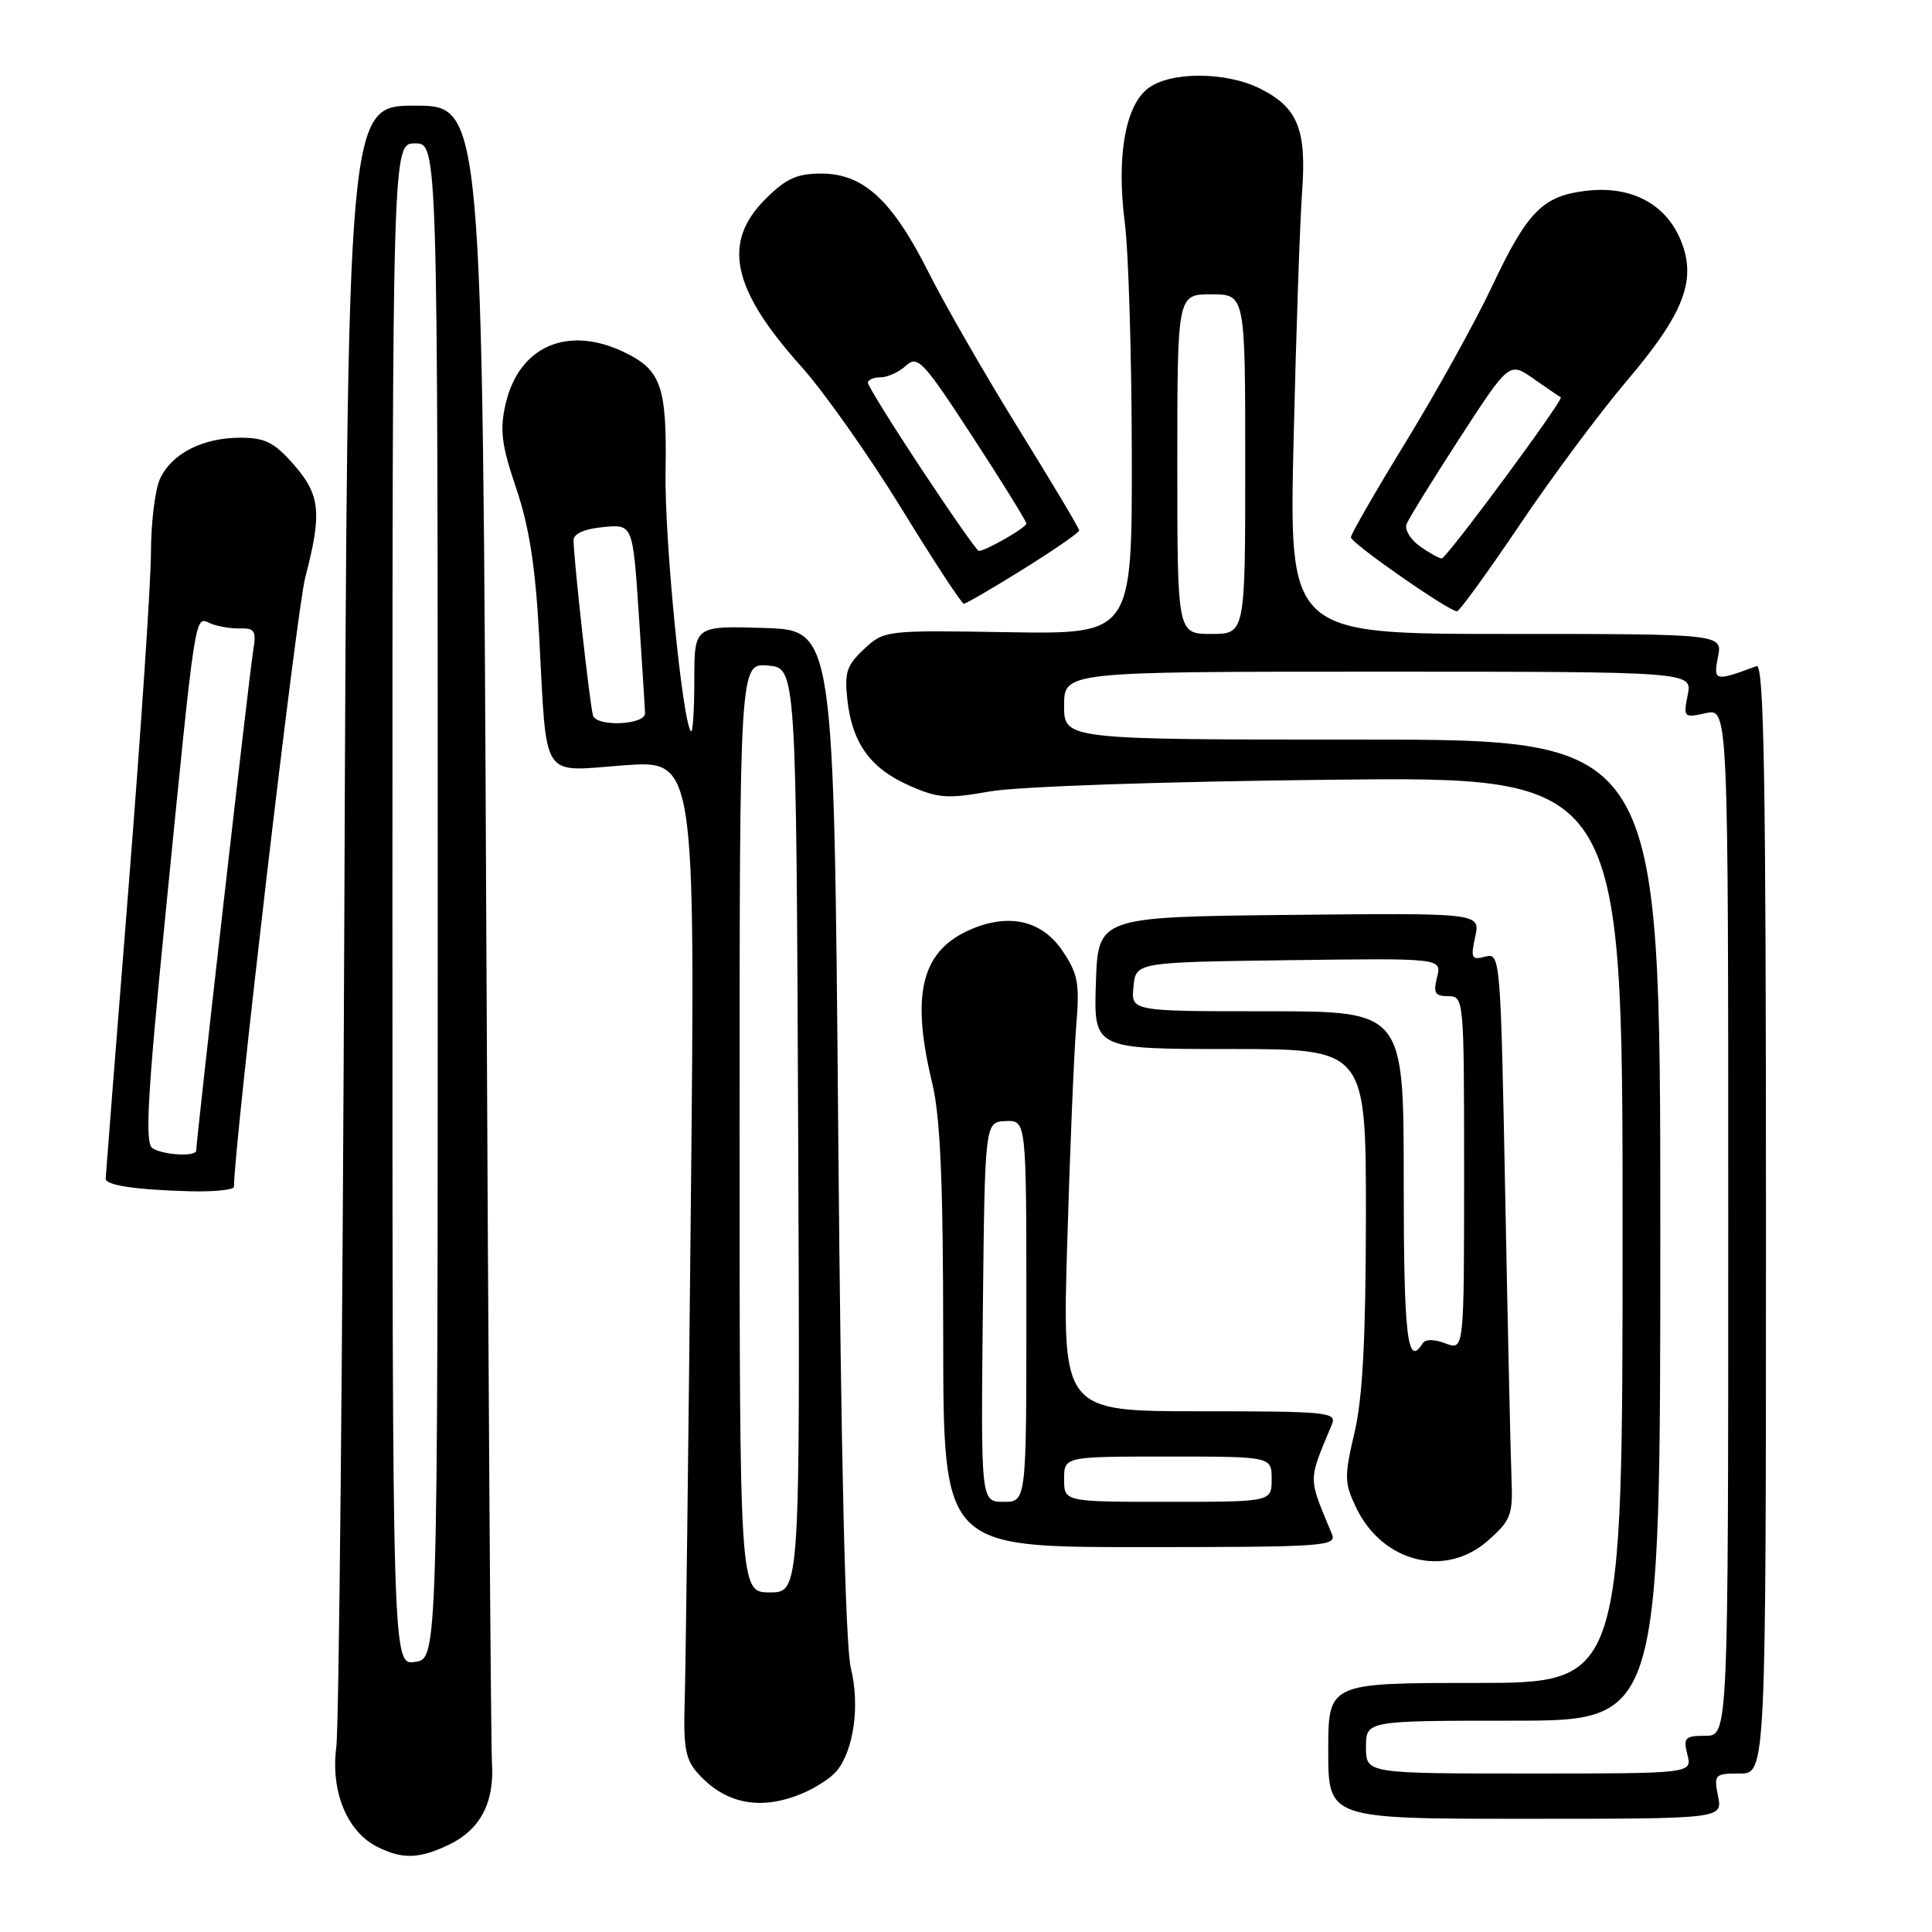 <?xml version="1.0" encoding="UTF-8" standalone="no"?>
<!DOCTYPE svg PUBLIC "-//W3C//DTD SVG 1.1//EN" "http://www.w3.org/Graphics/SVG/1.1/DTD/svg11.dtd" >
<svg xmlns="http://www.w3.org/2000/svg" xmlns:xlink="http://www.w3.org/1999/xlink" version="1.1" viewBox="0 0 256 256">
 <g >
 <path fill="currentColor"
d=" M 59.45 244.45 C 63.61 242.48 65.52 238.88 65.19 233.64 C 65.04 231.36 64.70 181.01 64.43 121.75 C 63.93 14.00 63.93 14.00 54.99 14.00 C 46.05 14.00 46.05 14.00 45.63 120.25 C 45.40 178.69 44.92 228.75 44.56 231.50 C 43.80 237.39 45.99 242.72 50.00 244.72 C 53.32 246.38 55.53 246.32 59.45 244.45 Z  M 227.65 238.00 C 227.08 235.13 227.20 235.00 230.52 235.00 C 234.00 235.00 234.00 235.00 234.00 161.39 C 234.00 102.92 233.74 87.88 232.75 88.26 C 227.23 90.33 227.00 90.27 227.64 87.06 C 228.25 84.00 228.25 84.00 199.53 84.00 C 170.80 84.00 170.80 84.00 171.41 58.25 C 171.74 44.09 172.25 29.35 172.53 25.50 C 173.15 17.17 171.97 14.25 166.99 11.75 C 162.39 9.44 154.89 9.46 152.02 11.79 C 149.06 14.18 147.94 20.86 149.04 29.50 C 149.54 33.35 149.95 47.20 149.97 60.27 C 150.00 84.03 150.00 84.03 133.60 83.77 C 117.31 83.50 117.17 83.52 114.50 86.00 C 112.19 88.15 111.88 89.10 112.28 92.74 C 112.92 98.47 115.33 101.82 120.48 104.09 C 124.29 105.78 125.53 105.87 131.15 104.87 C 134.81 104.22 153.91 103.56 176.25 103.32 C 215.00 102.89 215.00 102.89 215.00 162.95 C 215.00 223.00 215.00 223.00 195.50 223.00 C 176.00 223.00 176.00 223.00 176.00 232.00 C 176.00 241.00 176.00 241.00 202.12 241.00 C 228.25 241.00 228.25 241.00 227.65 238.00 Z  M 106.28 237.65 C 108.05 236.92 110.11 235.58 110.85 234.68 C 113.13 231.93 113.96 226.01 112.75 221.07 C 112.02 218.07 111.44 193.70 111.07 150.00 C 110.50 83.50 110.50 83.50 101.25 83.21 C 92.00 82.92 92.00 82.92 92.00 90.13 C 92.00 94.09 91.80 97.14 91.56 96.90 C 90.43 95.76 88.03 71.39 88.19 62.50 C 88.38 51.17 87.62 49.00 82.63 46.63 C 75.12 43.06 68.69 45.94 66.97 53.64 C 66.21 57.02 66.47 59.03 68.40 64.70 C 70.11 69.75 70.94 75.02 71.43 84.07 C 72.50 103.77 71.50 102.23 82.66 101.41 C 92.13 100.72 92.13 100.72 91.54 159.61 C 91.22 192.00 90.85 221.72 90.72 225.65 C 90.54 231.59 90.84 233.17 92.50 235.01 C 96.14 239.05 100.80 239.95 106.28 237.65 Z  M 197.23 204.08 C 200.23 201.41 200.48 200.72 200.28 195.83 C 200.16 192.90 199.79 176.04 199.45 158.37 C 198.84 126.72 198.80 126.24 196.80 126.76 C 194.99 127.24 194.85 126.96 195.47 124.13 C 196.17 120.97 196.17 120.97 170.83 121.23 C 145.50 121.50 145.50 121.50 145.21 130.25 C 144.92 139.00 144.92 139.00 162.96 139.00 C 181.00 139.00 181.00 139.00 180.99 161.25 C 180.97 177.44 180.56 185.22 179.48 189.83 C 178.12 195.61 178.13 196.48 179.66 199.70 C 183.16 207.07 191.55 209.16 197.23 204.08 Z  M 176.48 203.25 C 173.29 195.59 173.29 196.41 176.48 188.75 C 177.16 187.12 175.96 187.00 158.99 187.00 C 140.76 187.00 140.76 187.00 141.41 164.75 C 141.77 152.51 142.31 139.57 142.60 136.00 C 143.08 130.31 142.85 129.06 140.79 126.00 C 138.13 122.04 133.86 120.99 128.85 123.06 C 122.12 125.85 120.63 131.54 123.52 143.50 C 124.60 147.99 124.97 156.49 124.98 177.25 C 125.00 205.00 125.00 205.00 151.11 205.00 C 175.58 205.00 177.17 204.89 176.48 203.25 Z  M 31.00 157.25 C 31.03 151.64 39.30 80.91 40.44 76.54 C 42.69 67.94 42.45 65.58 38.90 61.53 C 36.33 58.61 35.11 58.00 31.85 58.00 C 26.84 58.00 22.73 60.11 21.19 63.47 C 20.54 64.91 20.00 69.34 20.00 73.30 C 19.99 77.26 18.64 97.38 17.00 118.00 C 15.36 138.62 14.01 155.81 14.00 156.18 C 14.00 157.07 18.03 157.66 25.25 157.85 C 28.41 157.93 31.00 157.66 31.00 157.25 Z  M 201.38 69.53 C 205.63 63.21 212.00 54.66 215.52 50.51 C 223.19 41.49 224.88 37.05 222.68 31.77 C 220.68 27.00 216.14 24.61 210.29 25.27 C 204.43 25.93 202.41 27.97 197.68 37.99 C 195.48 42.66 190.37 51.87 186.34 58.46 C 182.30 65.05 179.00 70.78 179.00 71.20 C 179.00 71.96 191.97 81.00 193.06 81.00 C 193.38 81.00 197.12 75.84 201.38 69.53 Z  M 135.61 75.40 C 139.68 72.86 143.00 70.57 143.00 70.29 C 143.00 70.01 139.41 63.99 135.02 56.90 C 130.63 49.82 125.25 40.48 123.07 36.15 C 118.23 26.52 114.42 23.00 108.82 23.00 C 105.58 23.00 104.14 23.66 101.40 26.40 C 95.65 32.15 96.98 38.33 106.20 48.60 C 109.21 51.96 115.16 60.40 119.43 67.35 C 123.70 74.31 127.42 80.00 127.71 80.00 C 127.99 80.00 131.55 77.93 135.61 75.40 Z  M 52.00 119.83 C 52.00 19.00 52.00 19.00 55.00 19.00 C 58.00 19.00 58.00 19.00 58.00 119.39 C 58.00 219.77 58.00 219.77 55.00 220.21 C 52.00 220.65 52.00 220.65 52.00 119.83 Z  M 181.00 231.50 C 181.00 228.00 181.00 228.00 200.50 228.00 C 220.00 228.00 220.00 228.00 220.00 163.00 C 220.00 98.00 220.00 98.00 180.50 98.00 C 141.00 98.00 141.00 98.00 141.00 93.50 C 141.00 89.00 141.00 89.00 182.62 89.00 C 224.25 89.00 224.25 89.00 223.63 92.08 C 223.04 95.06 223.11 95.14 226.01 94.50 C 229.00 93.84 229.00 93.84 229.00 161.92 C 229.00 230.00 229.00 230.00 225.98 230.00 C 223.26 230.00 223.02 230.25 223.59 232.50 C 224.22 235.00 224.22 235.00 202.61 235.00 C 181.00 235.00 181.00 235.00 181.00 231.50 Z  M 156.00 61.50 C 156.00 39.00 156.00 39.00 160.50 39.00 C 165.00 39.00 165.00 39.00 165.00 61.50 C 165.00 84.00 165.00 84.00 160.50 84.00 C 156.00 84.00 156.00 84.00 156.00 61.50 Z  M 98.00 149.44 C 98.00 87.88 98.00 87.88 101.75 88.19 C 105.50 88.50 105.50 88.50 105.76 149.75 C 106.02 211.00 106.02 211.00 102.01 211.00 C 98.00 211.00 98.00 211.00 98.00 149.44 Z  M 78.58 94.81 C 78.16 93.46 76.00 74.00 76.00 71.57 C 76.00 70.72 77.47 70.07 79.93 69.84 C 83.85 69.46 83.85 69.46 84.65 81.48 C 85.09 88.09 85.46 93.95 85.47 94.50 C 85.52 96.06 79.06 96.35 78.58 94.81 Z  M 186.00 156.50 C 186.00 134.00 186.00 134.00 167.94 134.00 C 149.87 134.00 149.87 134.00 150.19 130.75 C 150.50 127.50 150.50 127.50 170.77 127.23 C 191.05 126.96 191.05 126.96 190.42 129.48 C 189.89 131.58 190.14 132.00 191.89 132.00 C 193.98 132.00 194.00 132.26 194.00 155.48 C 194.00 178.95 194.00 178.95 191.54 178.01 C 189.98 177.42 188.85 177.43 188.48 178.04 C 186.48 181.27 186.00 177.08 186.00 156.50 Z  M 130.23 173.84 C 130.50 148.67 130.50 148.67 133.25 148.55 C 136.00 148.43 136.00 148.43 136.00 173.72 C 136.00 199.00 136.00 199.00 132.98 199.00 C 129.97 199.00 129.97 199.00 130.23 173.84 Z  M 141.00 196.00 C 141.00 193.00 141.00 193.00 154.75 193.00 C 168.50 193.00 168.50 193.00 168.50 196.00 C 168.50 199.00 168.50 199.00 154.75 199.00 C 141.00 199.00 141.00 199.00 141.00 196.00 Z  M 20.21 152.15 C 19.18 151.50 19.52 145.39 21.95 120.92 C 25.97 80.42 25.78 81.68 27.82 82.58 C 28.75 82.99 30.52 83.30 31.78 83.27 C 33.78 83.22 33.99 83.58 33.53 86.35 C 33.05 89.19 26.00 151.14 26.00 152.45 C 26.00 153.30 21.66 153.07 20.21 152.15 Z  M 188.16 72.40 C 186.90 71.51 186.10 70.19 186.38 69.44 C 186.67 68.70 189.85 63.56 193.44 58.01 C 199.99 47.93 199.99 47.93 203.24 50.21 C 205.03 51.47 206.64 52.56 206.81 52.64 C 207.30 52.87 191.68 74.00 191.03 74.00 C 190.71 74.00 189.41 73.28 188.16 72.40 Z  M 122.14 62.21 C 118.21 56.27 115.00 51.10 115.00 50.71 C 115.00 50.32 115.75 50.00 116.67 50.00 C 117.59 50.00 119.11 49.31 120.04 48.46 C 121.60 47.05 122.30 47.79 128.87 57.87 C 132.79 63.88 136.00 69.06 136.00 69.38 C 136.00 69.91 130.61 73.00 129.69 73.00 C 129.46 73.00 126.06 68.14 122.14 62.21 Z "/>
</g>
</svg>